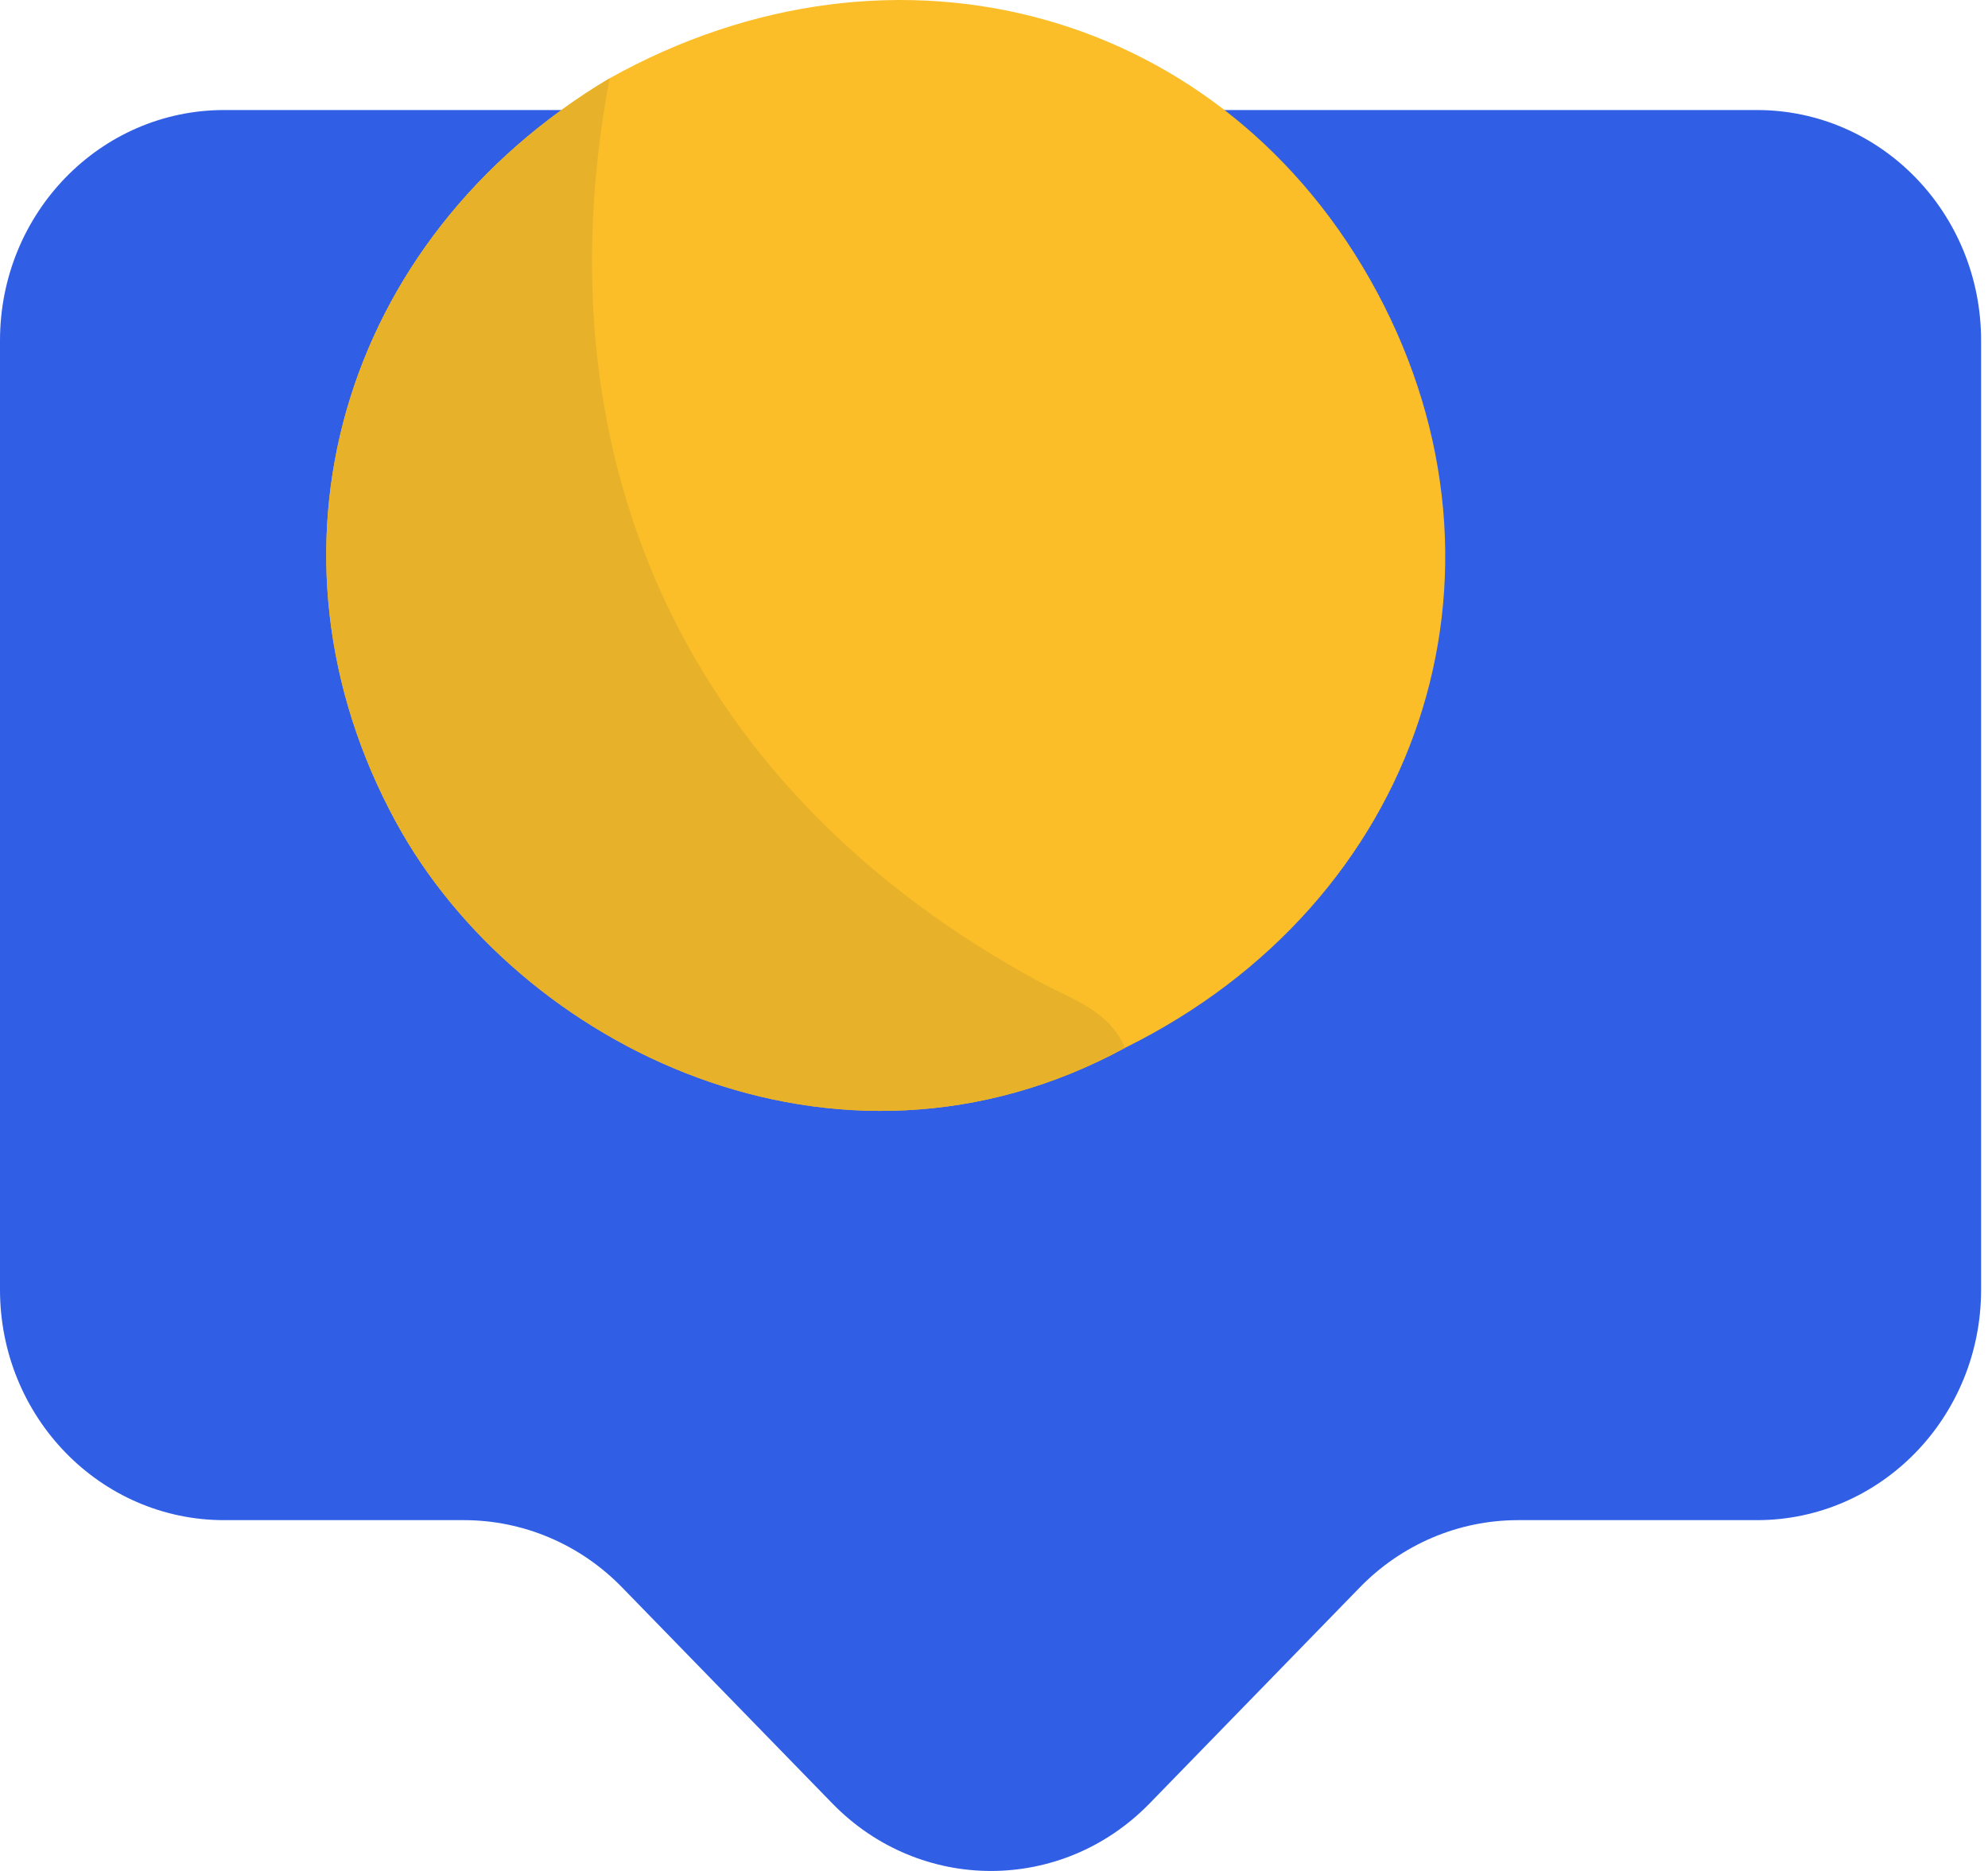 <svg width="34" height="32" viewBox="0 0 34 32" fill="none" xmlns="http://www.w3.org/2000/svg">
<path d="M30.048 1.882H3.834C1.715 1.882 0 3.645 0 5.824V22.058C0 24.237 1.715 26 3.834 26H7.934C8.952 26 9.928 26.415 10.646 27.157L14.236 30.846C15.735 32.385 18.161 32.385 19.66 30.846L23.25 27.157C23.969 26.415 24.945 26 25.962 26H30.048C32.167 26 33.882 24.237 33.882 22.058V5.824C33.882 3.645 32.167 1.882 30.048 1.882Z" fill="#305FE6"/>
<path fill-rule="evenodd" clip-rule="evenodd" d="M23.55 4.994C20.966 0.175 15.326 -1.396 10.426 1.339C10.426 1.339 10.426 1.339 10.426 1.339C5.797 4.101 4.272 9.478 6.776 14.067C8.857 17.882 14.292 20.608 19.241 17.922C19.241 17.922 19.241 17.922 19.241 17.922C24.282 15.433 26.147 9.839 23.55 4.994Z" fill="#FBBE29"/>
<path d="M10.426 1.339C9.177 7.983 11.845 13.582 17.785 16.797C18.327 17.09 18.965 17.277 19.241 17.922C14.292 20.608 8.857 17.882 6.776 14.067C4.272 9.478 5.797 4.101 10.426 1.339Z" fill="#E7B229"/>
</svg>
